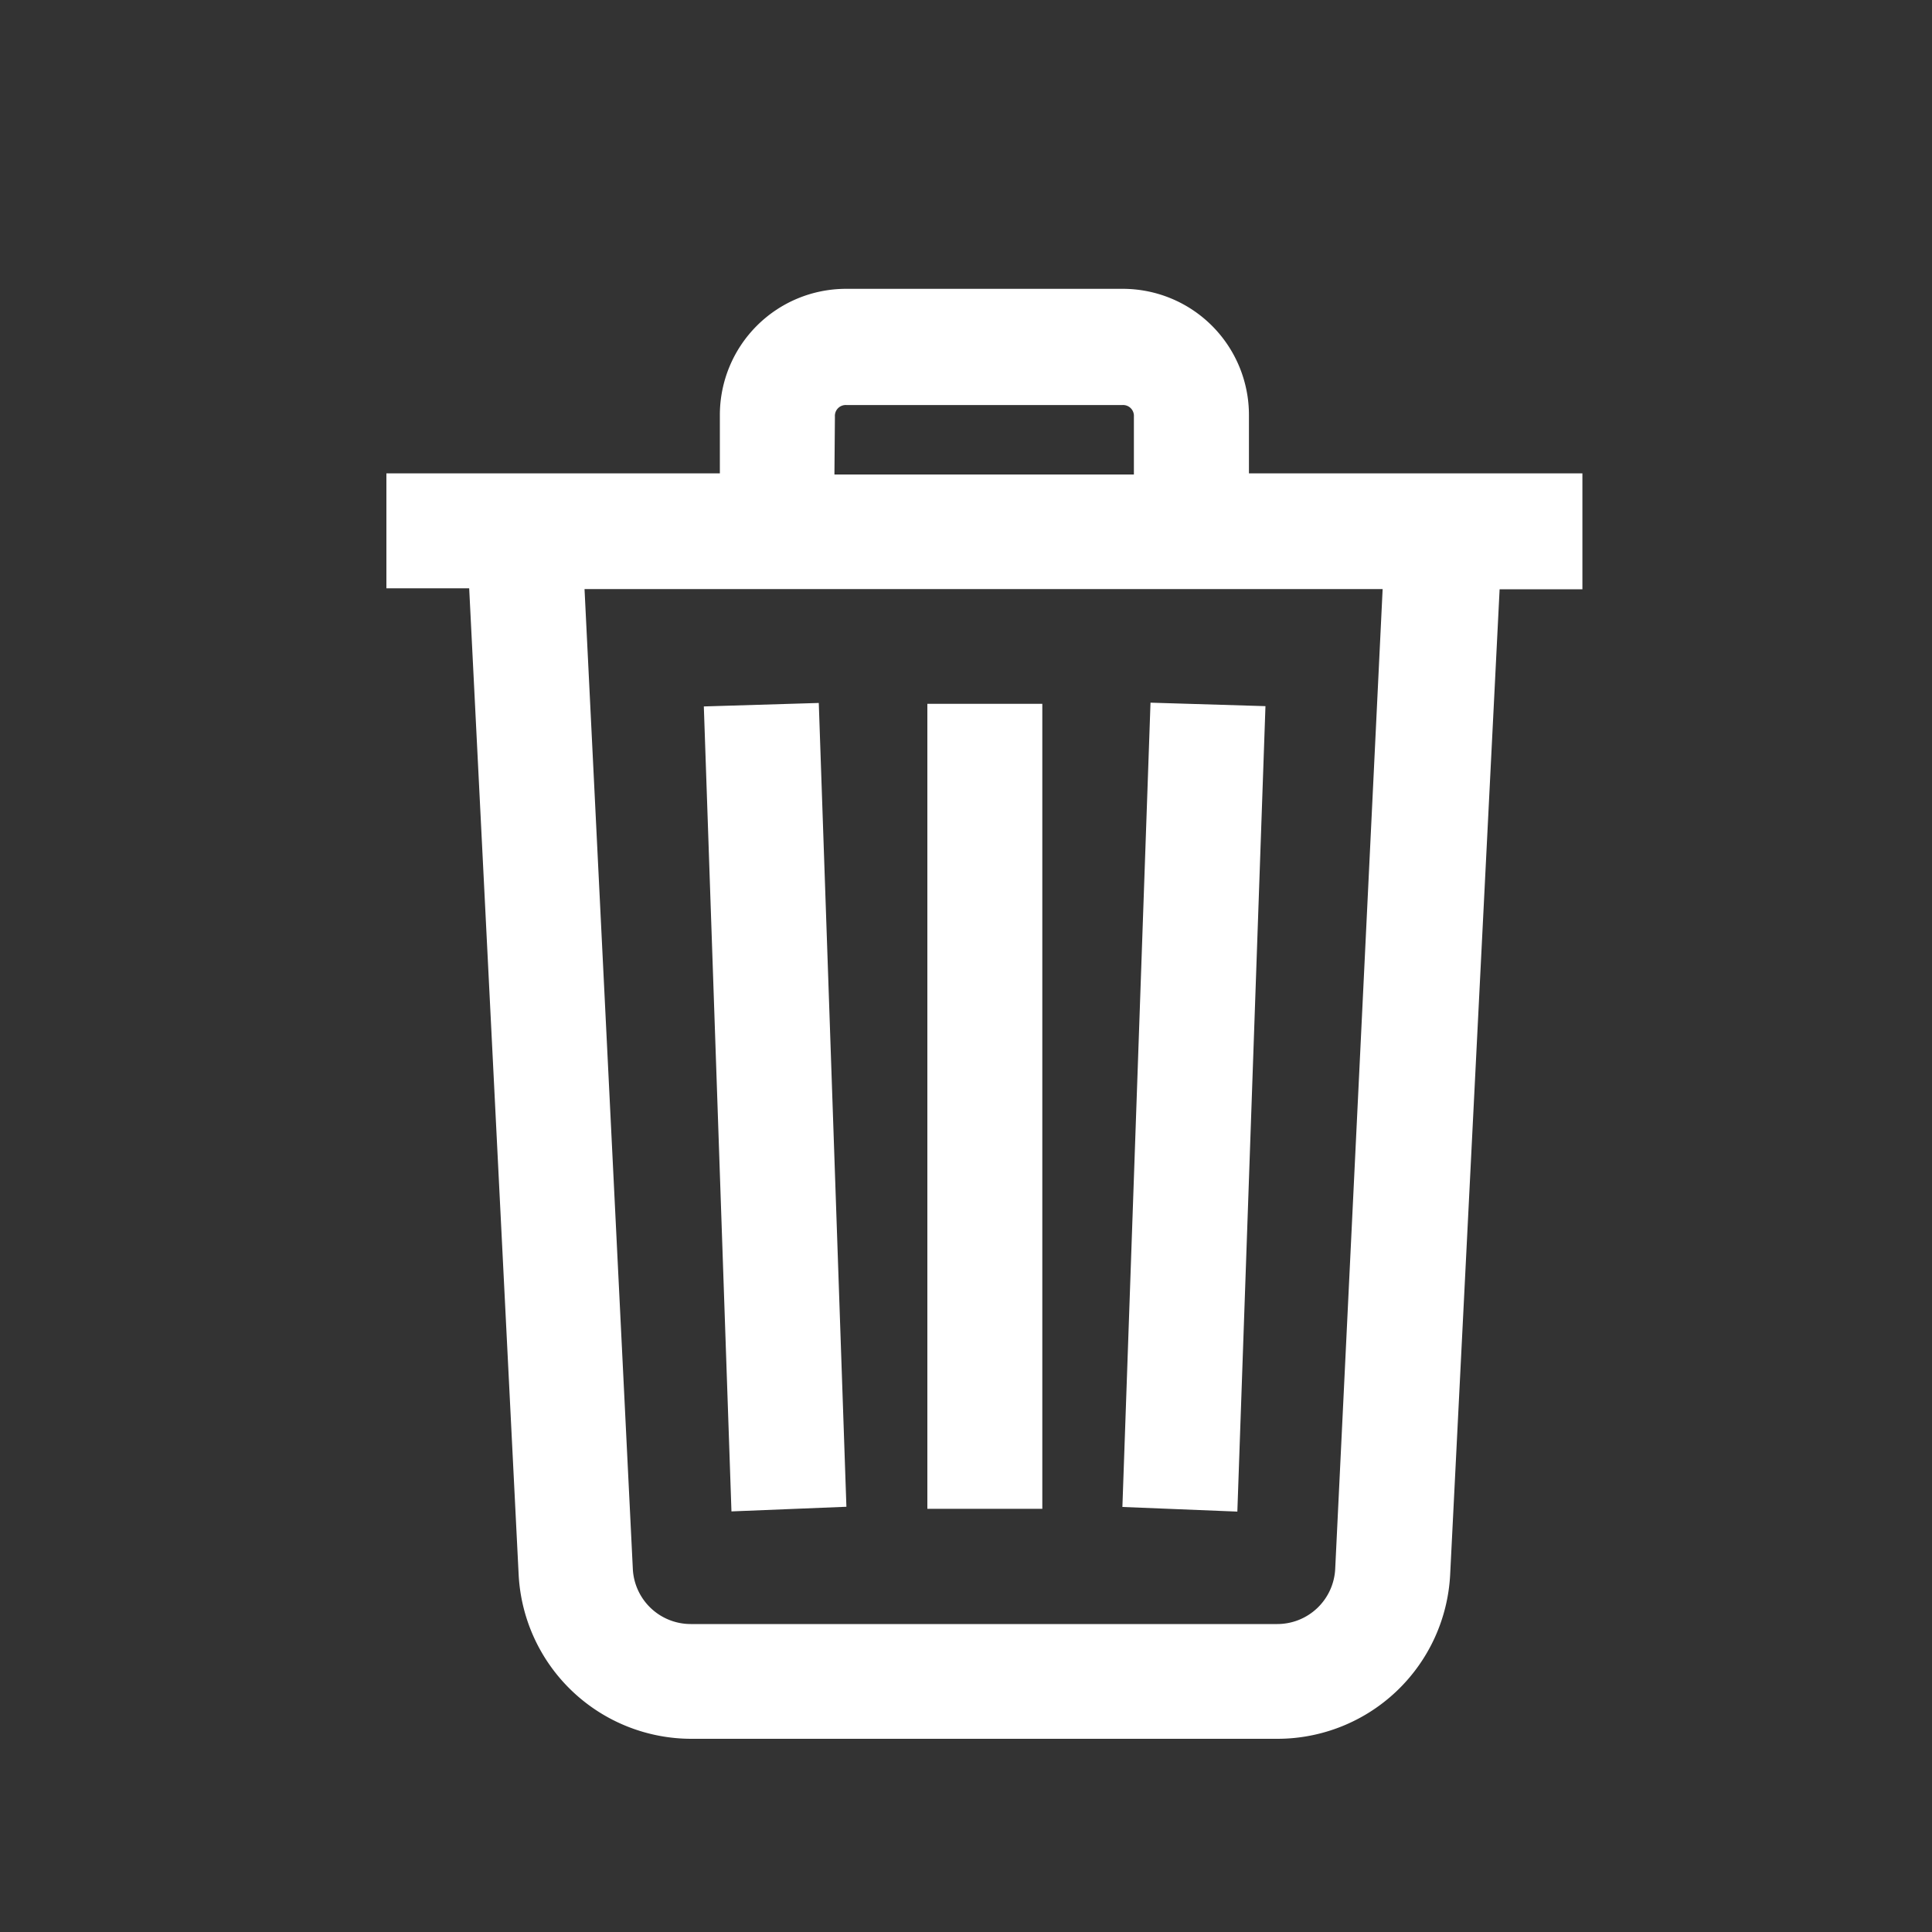<svg xmlns="http://www.w3.org/2000/svg" width="20" height="20" viewBox="0 0 20 20">
  <rect x="0" y="0" width="20" height="20" fill="#333333" stroke="none"/>
  <g id="Group_48" data-name="Group 48" transform="translate(-934 -317)">
    <path id="trash001_-_E062" data-name="trash001 - E062" d="M-14.231-35.6a1.791,1.791,0,0,0,1.786,1.7h6.071a1.791,1.791,0,0,0,1.786-1.7l.512-10.2h.857V-47H-6.671v-.6a1.306,1.306,0,0,0-1.31-1.31h-2.857a1.306,1.306,0,0,0-1.31,1.31v.6H-15.6v1.19h.857Zm3.274-11.988a.112.112,0,0,1,.119-.119h2.857a.112.112,0,0,1,.119.119v.6h-3.1Zm5.179,11.929a.6.6,0,0,1-.6.571h-6.071a.6.6,0,0,1-.6-.571l-.5-10.143h8.262Zm-5.06-.643-.286-8.321-1.19.036.286,8.333ZM-6.5-44.59l-1.19-.036L-7.981-36.3l1.19.048Zm-2.31-.024H-10v8.333h1.19Z" transform="translate(953.6 368.9)" fill="#fff"/>
    <rect id="Rectangle_36" data-name="Rectangle 36" width="20" height="20" transform="translate(934 317)" fill="none"/>
  </g>
</svg>
